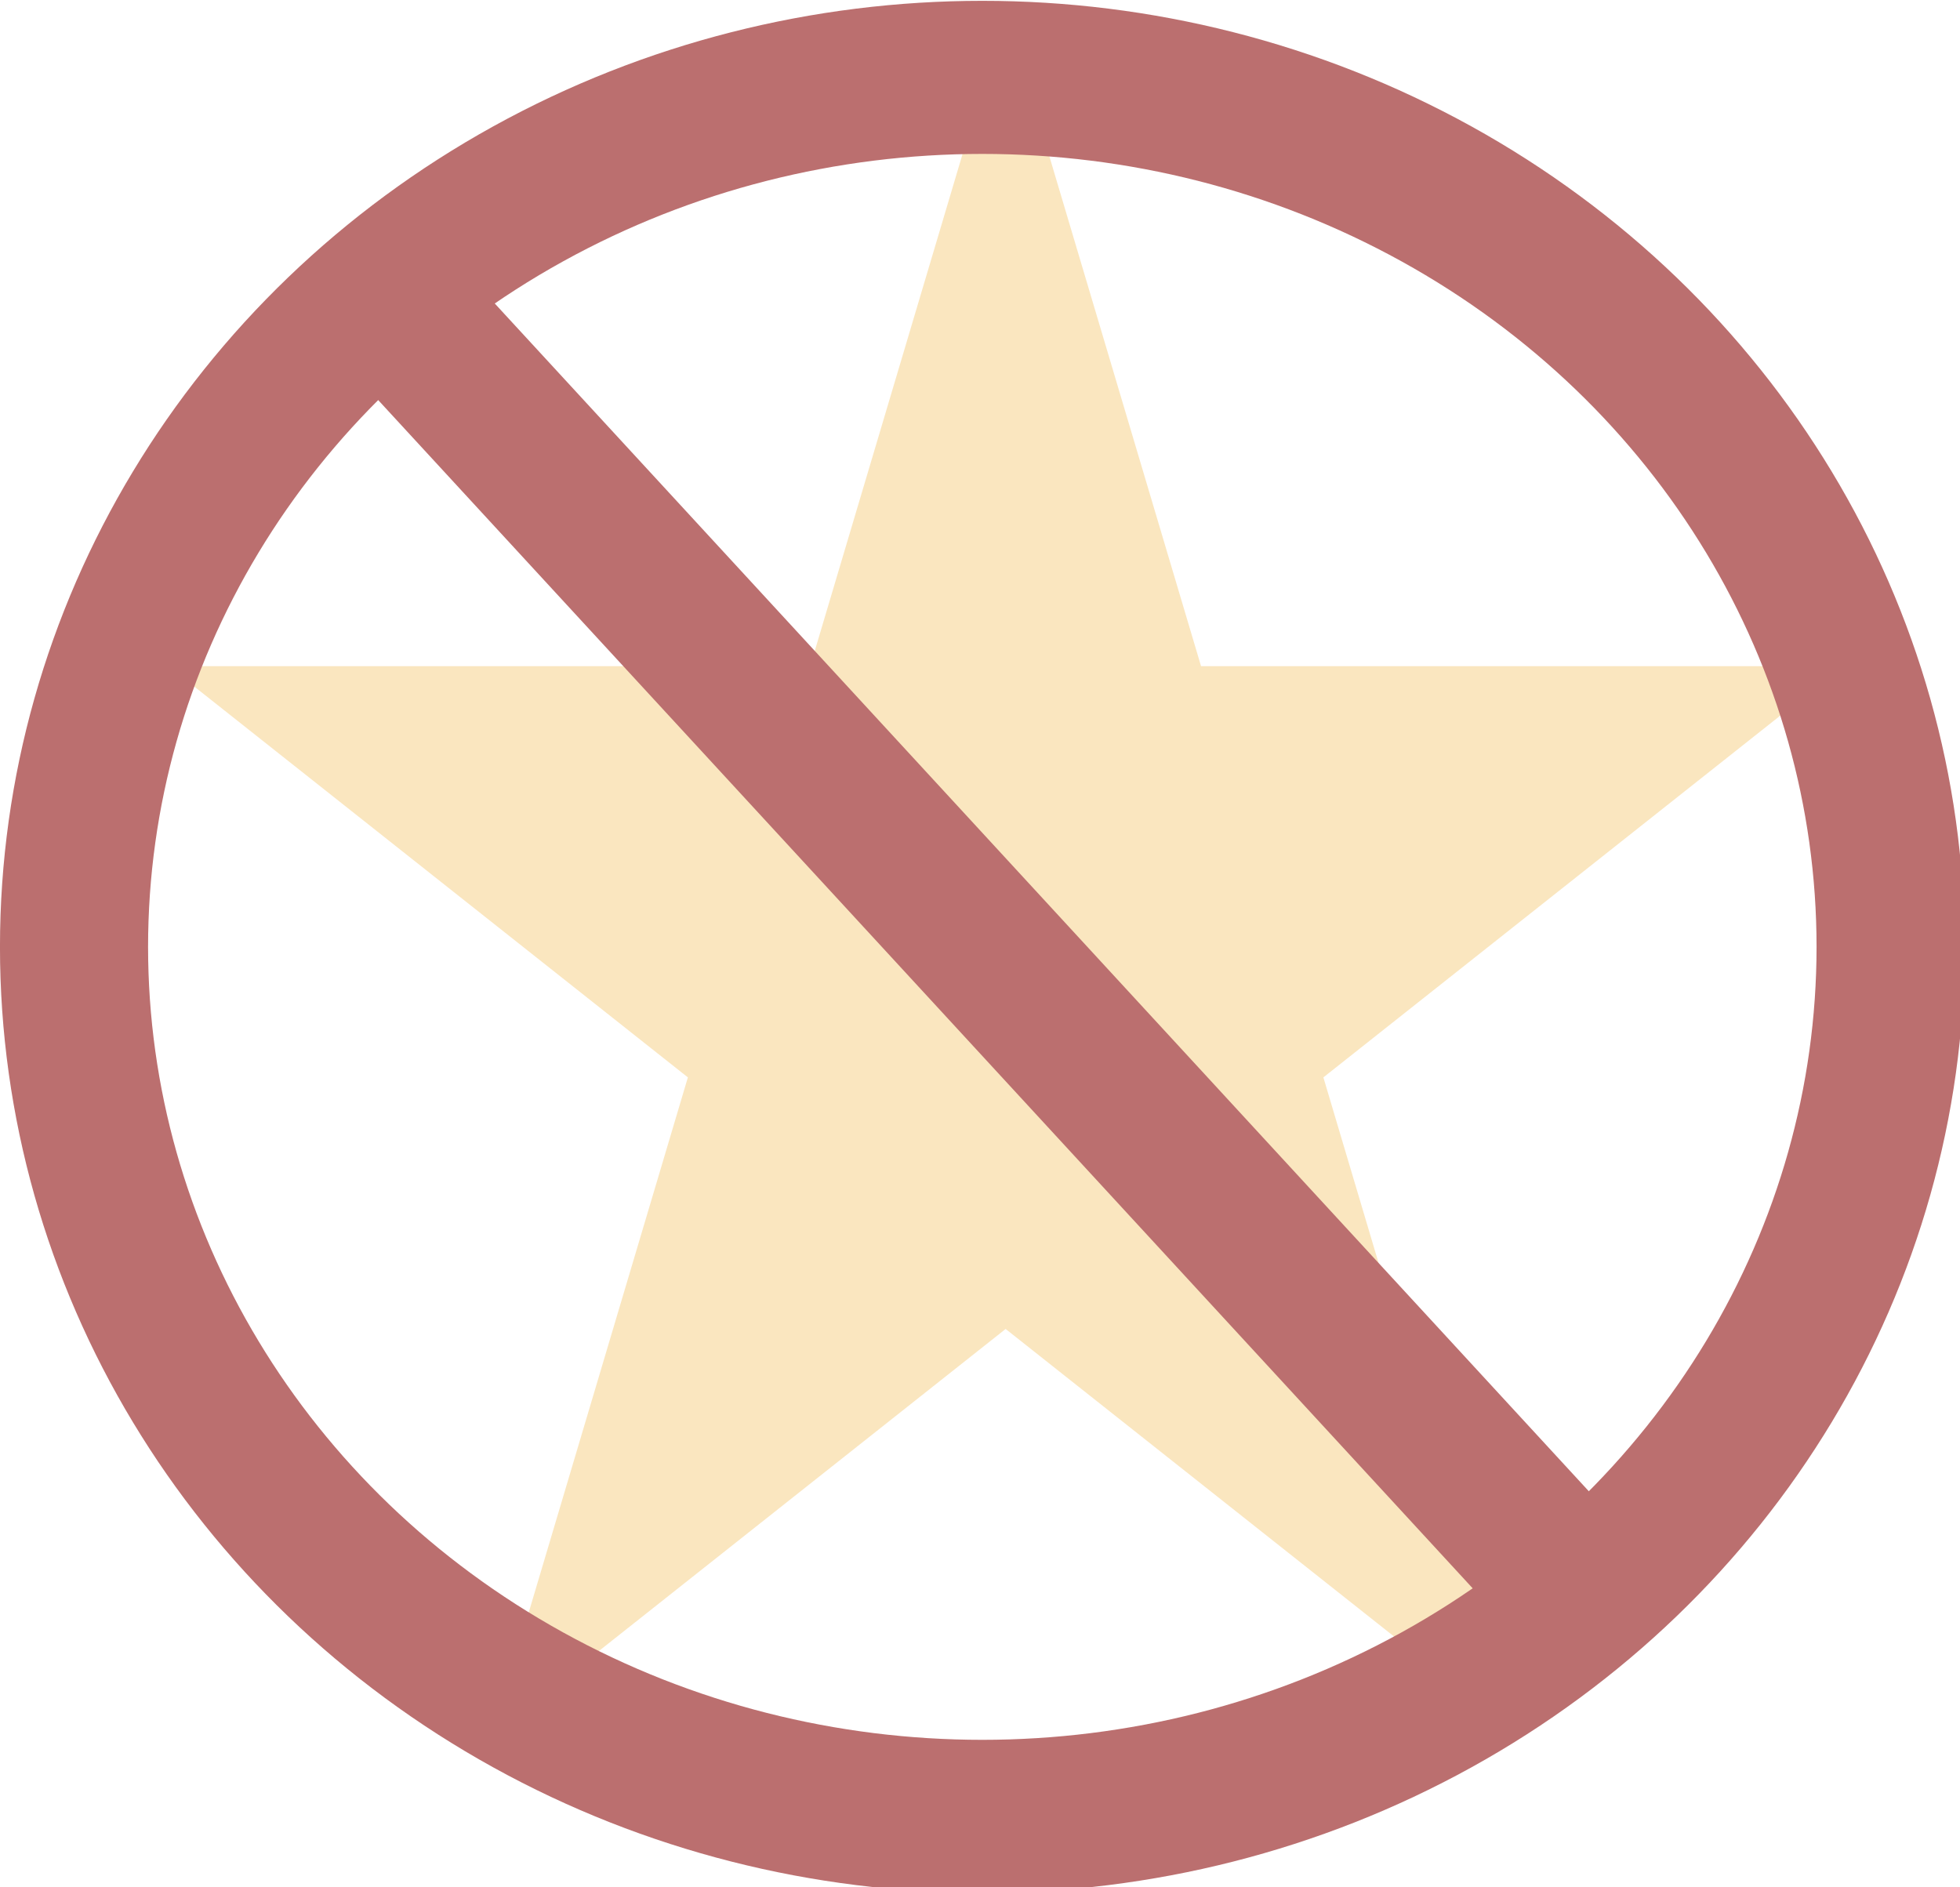 <?xml version="1.0" encoding="UTF-8" standalone="no"?>
<!-- Created with Inkscape (http://www.inkscape.org/) -->

<svg
   xmlns:dc="http://purl.org/dc/elements/1.1/"
   xmlns:cc="http://creativecommons.org/ns#"
   xmlns:rdf="http://www.w3.org/1999/02/22-rdf-syntax-ns#"
   xmlns:svg="http://www.w3.org/2000/svg"
   xmlns="http://www.w3.org/2000/svg"
   xmlns:sodipodi="http://sodipodi.sourceforge.net/DTD/sodipodi-0.dtd"
   xmlns:inkscape="http://www.inkscape.org/namespaces/inkscape"
   width="66.367mm"
   height="63.907mm"
   viewBox="0 0 66.367 63.907"
   version="1.1"
   id="svg8"
   inkscape:version="0.92.4 (5da689c313, 2019-01-14)"
   sodipodi:docname="resultsBad.svg">
  <defs
     id="defs2" />
  <sodipodi:namedview
     id="base"
     pagecolor="#ffffff"
     bordercolor="#666666"
     borderopacity="1.0"
     inkscape:pageopacity="0.0"
     inkscape:pageshadow="2"
     inkscape:zoom="1.4"
     inkscape:cx="-93.042513"
     inkscape:cy="137.99362"
     inkscape:document-units="mm"
     inkscape:current-layer="g860"
     showgrid="false"
     inkscape:window-width="1920"
     inkscape:window-height="1017"
     inkscape:window-x="-8"
     inkscape:window-y="-8"
     inkscape:window-maximized="1" />
  <g
     inkscape:label="Layer 1"
     inkscape:groupmode="layer"
     id="layer1"
     transform="translate(-65.605,-90.239)">
    <path
       id="path815"
       d="M 82.268,149.009 99.656,90.552 117.045,149.009 71.311,112.797 h 56.691 z"
       inkscape:connector-curvature="0"
       style="fill:#fae6bf;fill-opacity:1;stroke-width:0.248" />
    <g
       id="g860"
       transform="matrix(0.159,0,0,0.148,65.681,78.686)">
      <g
         id="g836">
        <title
           id="title833">Layer 2</title>
        <path
           d="M 86.632,151.734 332.446,438.451"
           id="path567"
           inkscape:connector-curvature="0"
           style="fill:none;fill-rule:evenodd;stroke:#bb6f6f;stroke-width:33.23;stroke-miterlimit:4;stroke-dasharray:none;stroke-opacity:1" />
      </g>
      <g
         id="g841"
         display="inline"
         style="display:inline;stroke:#bf0000;stroke-opacity:1"
         transform="matrix(0.841,0,0,0.934,-16.392,46.572)">
        <title
           id="title838">Layer 3</title>
        <ellipse
           stroke-linejoin="null"
           stroke-linecap="null"
           cx="267.667"
           cy="265.667"
           id="svg_2"
           rx="230"
           ry="213"
           style="fill:none;stroke:#bb6f6f;stroke-width:37.502;stroke-miterlimit:4;stroke-dasharray:none;stroke-opacity:1" />
      </g>
    </g>
  </g>
</svg>
